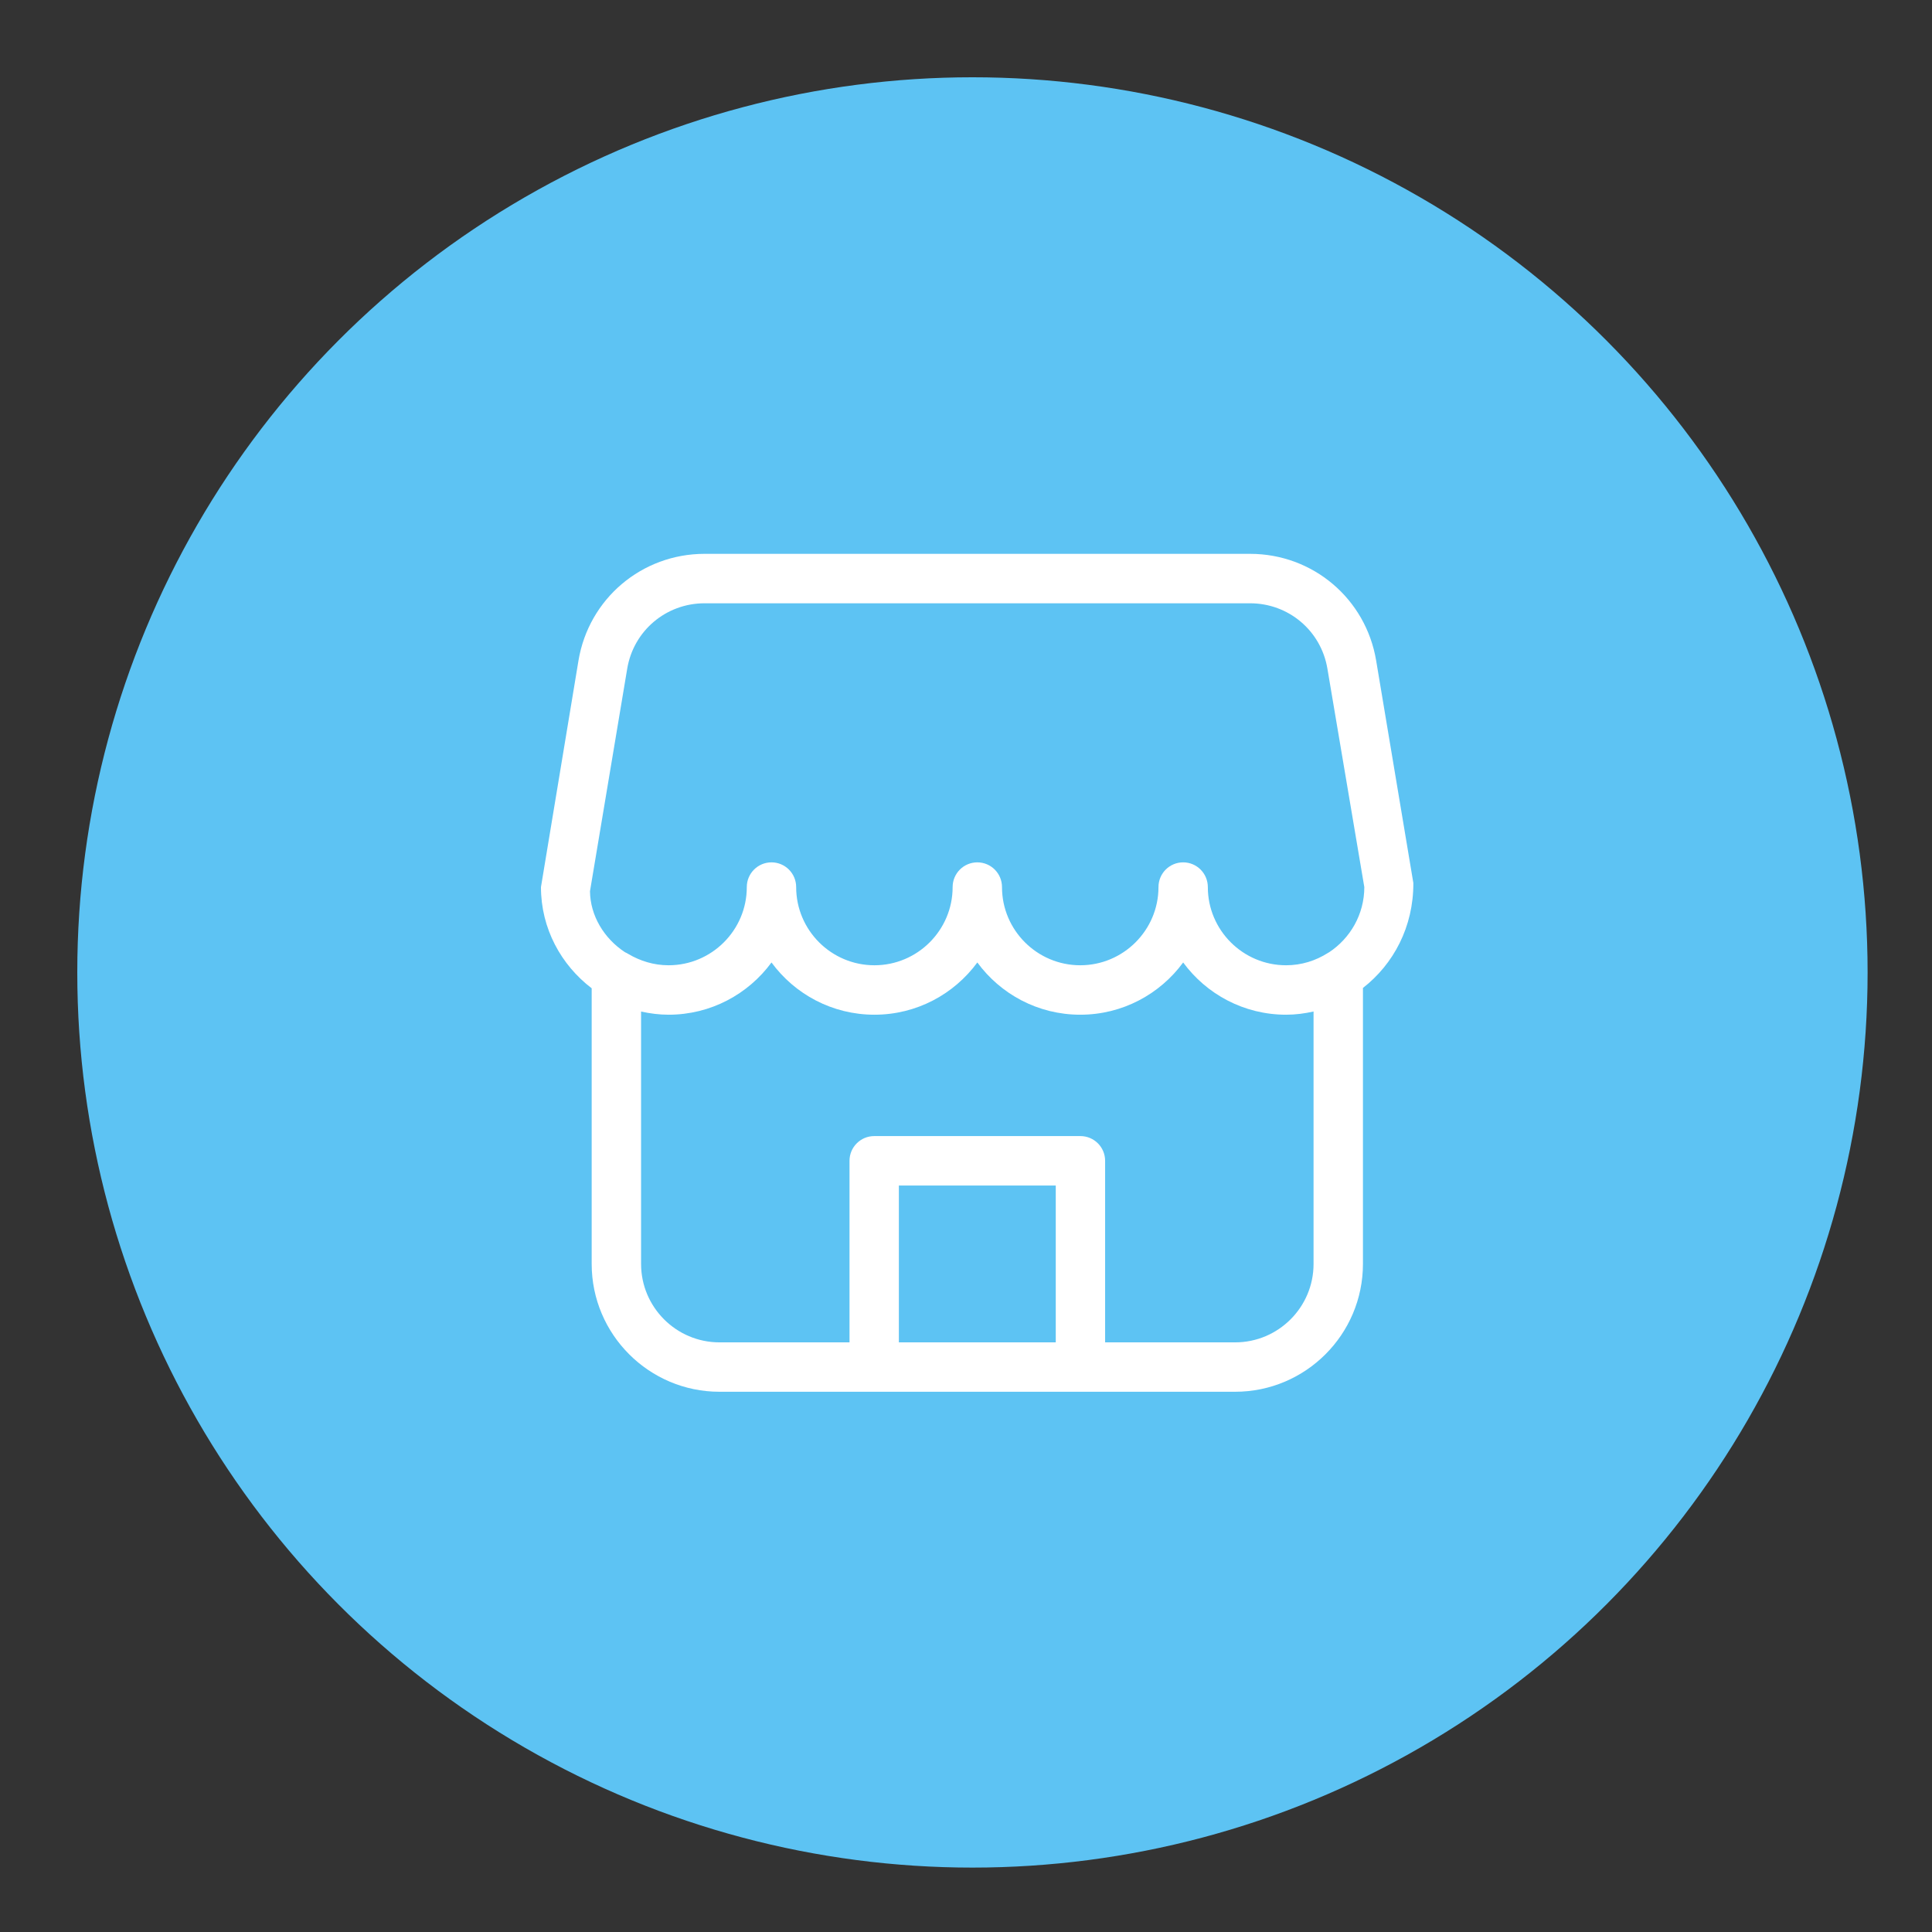 <?xml version="1.0" encoding="UTF-8"?>
<svg width="150px" height="150px" viewBox="0 0 150 150" version="1.1" xmlns="http://www.w3.org/2000/svg" xmlns:xlink="http://www.w3.org/1999/xlink">
    <rect x="0" y="0" width="150" height="150" fill="#333333" stroke="none"/>
    <!-- Generator: Sketch 49 (51002) - http://www.bohemiancoding.com/sketch -->
    <title>Benefit1</title>
    <desc>Created with Sketch.</desc>
    <defs></defs>
    <g id="Landing-Page-2" stroke="none" stroke-width="1" fill="none" fill-rule="evenodd">
        <g id="Benefit1">
            <circle id="Oval" fill="#5DC3F3" cx="75.5" cy="75.5" r="69.5"></circle>
            <path d="M103.183,73.94 C103.147,73.952 103.119,73.975 103.087,73.994 C102.147,74.589 101.044,74.943 99.852,74.943 C96.502,74.943 93.776,72.22 93.776,68.874 C93.776,67.812 92.919,66.953 91.861,66.953 C90.8,66.953 89.944,67.812 89.944,68.874 C89.944,72.22 87.217,74.943 83.871,74.943 C80.521,74.943 77.795,72.22 77.795,68.874 C77.795,67.812 76.938,66.953 75.88,66.953 C74.819,66.953 73.962,67.812 73.962,68.874 C73.962,72.22 71.236,74.943 67.89,74.943 C64.54,74.943 61.814,72.22 61.814,68.874 C61.814,67.812 60.957,66.953 59.899,66.953 C58.838,66.953 57.981,67.812 57.981,68.874 C57.981,72.22 55.255,74.943 51.908,74.943 C50.761,74.943 49.697,74.608 48.779,74.064 C48.693,74.016 48.616,73.965 48.524,73.93 C46.9,72.866 45.823,71.089 45.807,69.19 L48.696,51.921 C49.185,48.974 51.71,46.839 54.702,46.839 L97.055,46.839 C100.047,46.839 102.572,48.974 103.061,51.924 L105.925,68.874 C105.925,70.99 104.832,72.853 103.183,73.94 Z M101.984,98.132 C101.984,101.488 99.254,104.221 95.895,104.221 L85.801,104.221 L85.801,90.122 C85.801,89.064 84.942,88.205 83.884,88.205 L67.874,88.205 C66.816,88.205 65.956,89.064 65.956,90.122 L65.956,104.221 L55.862,104.221 C52.503,104.221 49.773,101.488 49.773,98.132 L49.773,78.536 C50.46,78.686 51.173,78.782 51.908,78.782 C55.185,78.782 58.093,77.184 59.899,74.726 C61.702,77.184 64.61,78.782 67.89,78.782 C71.166,78.782 74.074,77.184 75.88,74.726 C77.683,77.184 80.591,78.782 83.871,78.782 C87.147,78.782 90.056,77.184 91.861,74.726 C93.664,77.184 96.573,78.782 99.852,78.782 C100.587,78.782 101.297,78.686 101.984,78.533 L101.984,98.132 Z M69.788,104.221 L81.969,104.221 L81.969,92.043 L69.788,92.043 L69.788,104.221 Z M106.845,51.291 C106.046,46.487 101.93,43 97.055,43 L54.702,43 C49.828,43 45.711,46.487 44.912,51.291 L42,68.874 C42,72.086 43.563,74.918 45.938,76.73 L45.938,98.132 C45.938,103.604 50.39,108.056 55.862,108.056 L95.895,108.056 C101.367,108.056 105.819,103.604 105.819,98.132 L105.819,76.704 C108.191,74.86 109.748,71.955 109.732,68.554 L106.845,51.291 Z" id="Shop" fill="#FFFFFF"></path>
        </g>
    </g>
</svg>